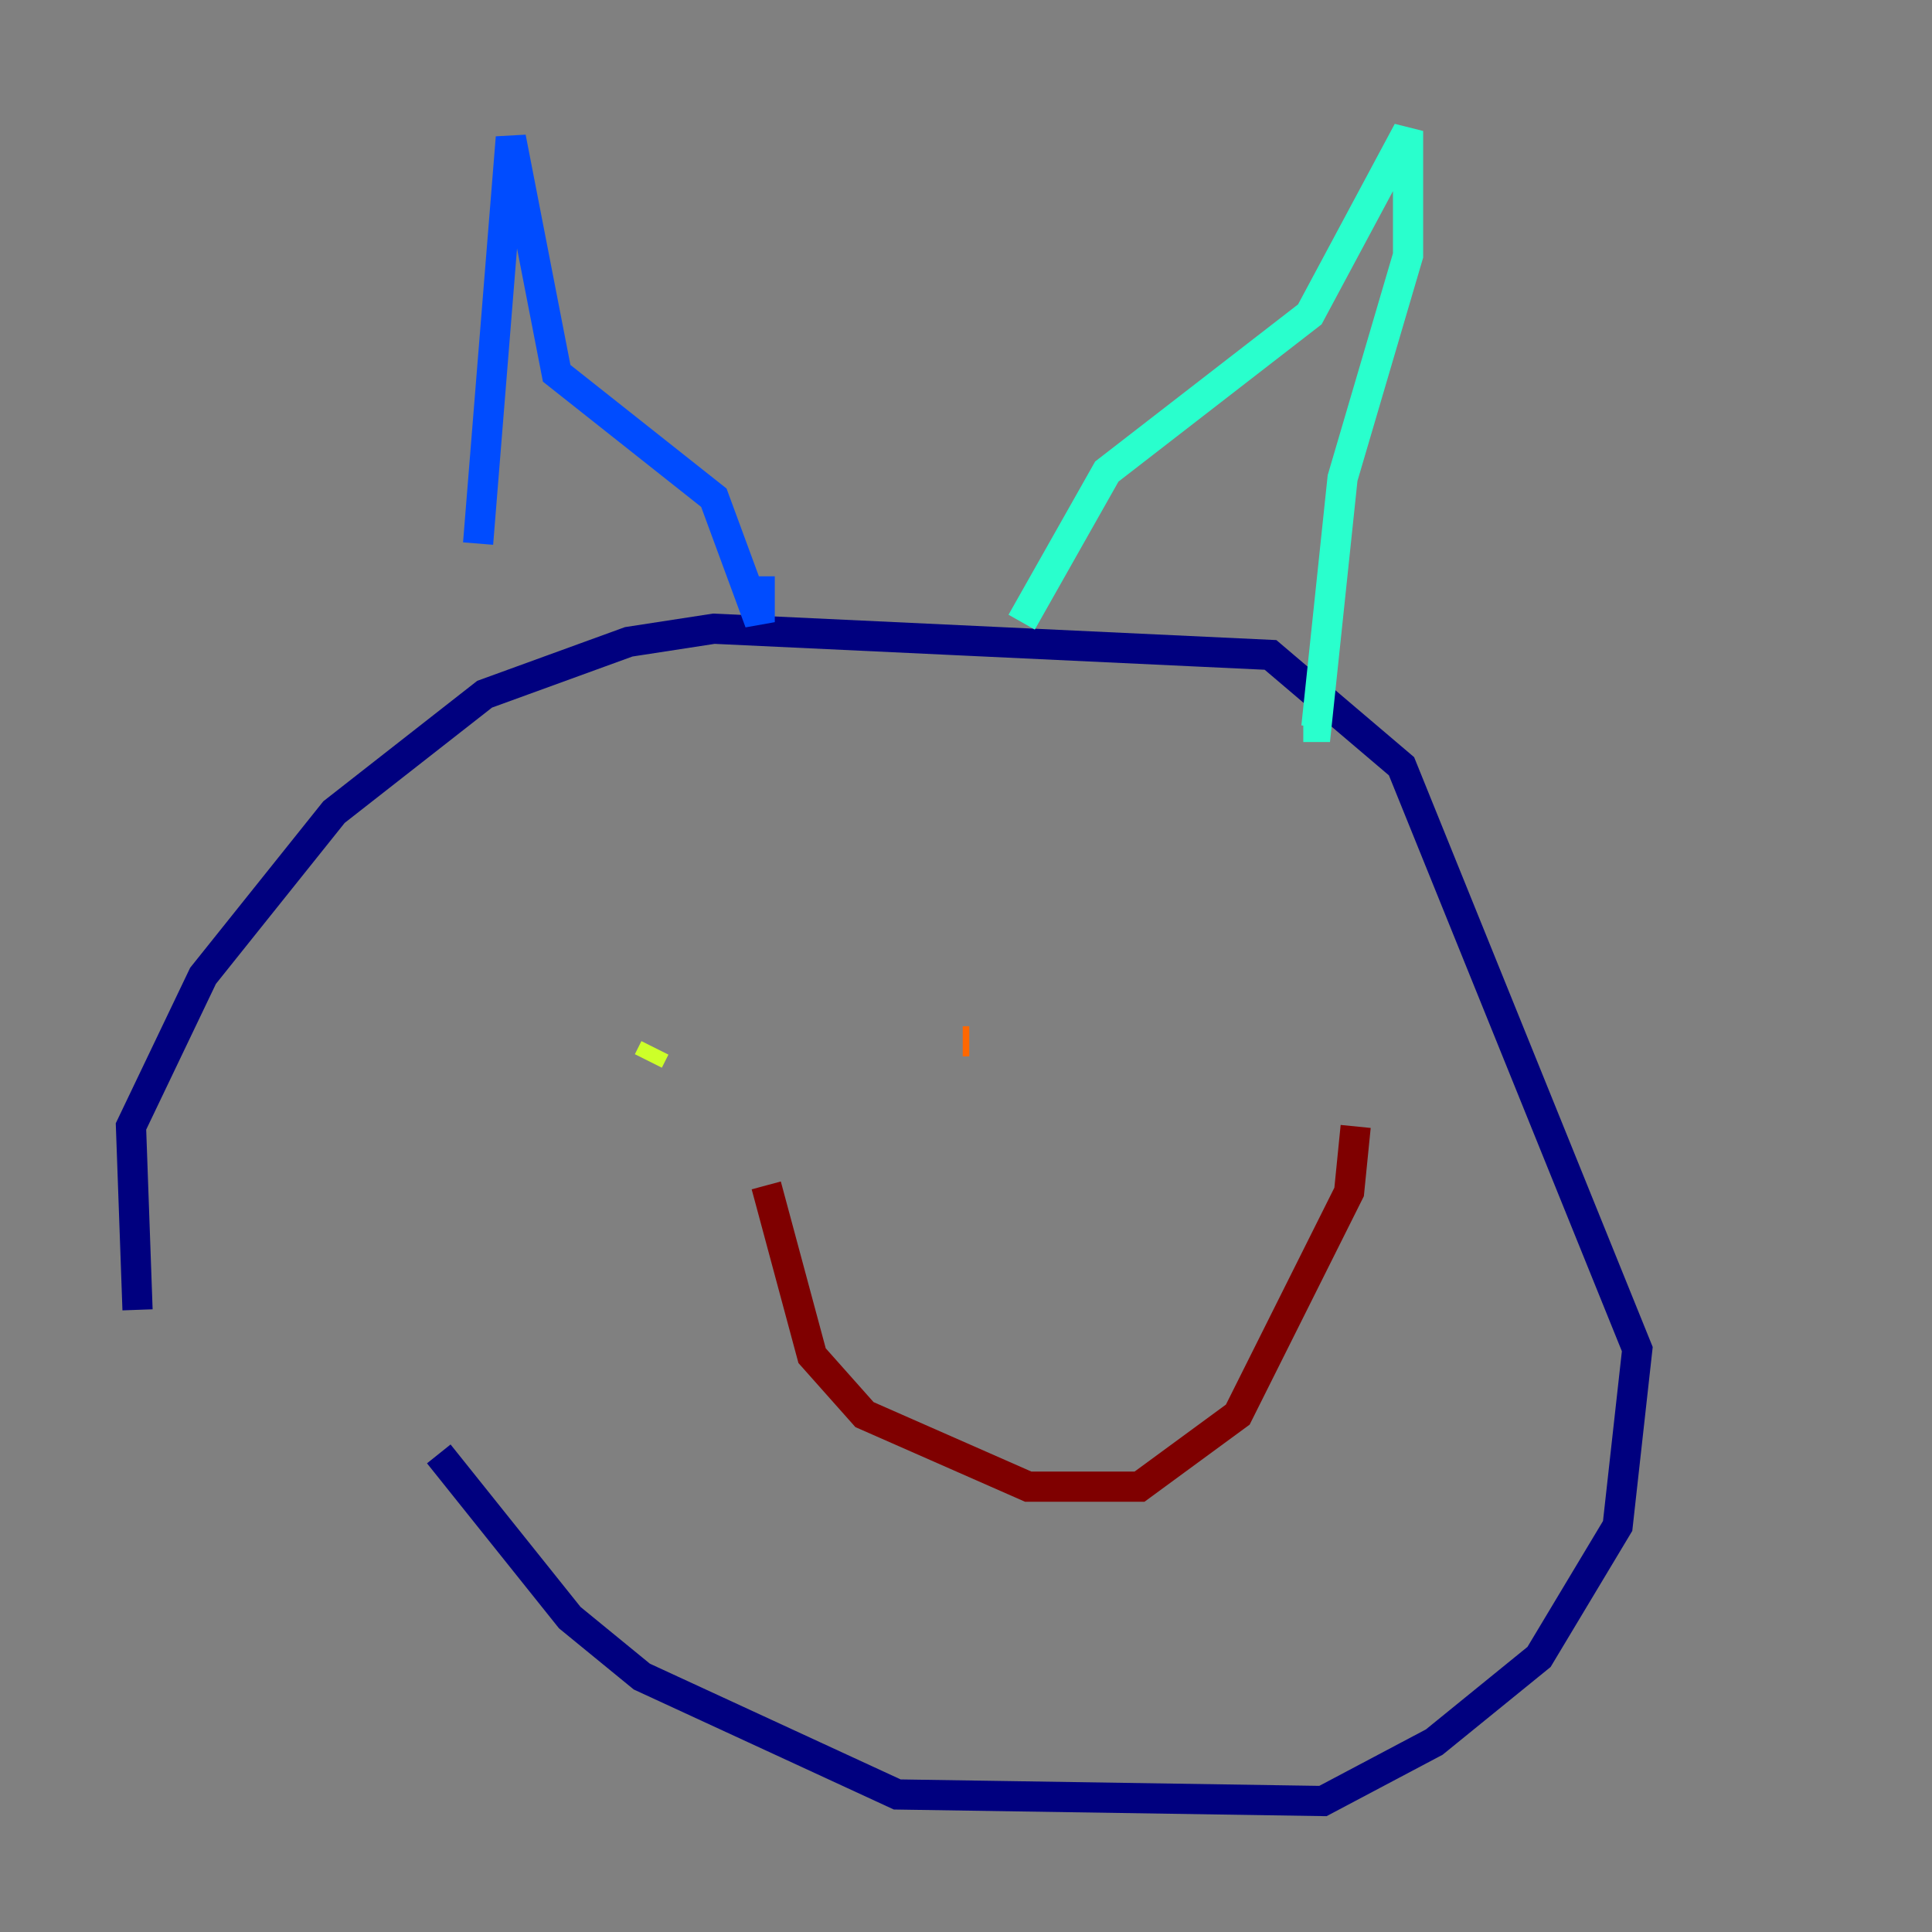 <?xml version="1.0" encoding="utf-8" ?>
<svg baseProfile="tiny" height="128" version="1.2" viewBox="0,0,128,128" width="128" xmlns="http://www.w3.org/2000/svg" xmlns:ev="http://www.w3.org/2001/xml-events" xmlns:xlink="http://www.w3.org/1999/xlink"><rect x="0" y="0" width="128" height="128" fill="#808080" stroke="none"/><defs /><polyline fill="none" points="29.071,96.325 37.749,107.173 42.522,111.078 59.444,118.888 87.647,119.322 95.024,115.417 101.966,109.776 107.173,101.098 108.475,89.383 92.854,50.766 84.176,43.39 47.295,41.654 41.654,42.522 32.108,45.993 22.129,53.803 13.451,64.651 8.678,74.63 9.112,86.78" stroke="#00007f" stroke-width="2" /><polyline fill="none" points="31.675,36.014 33.844,9.112 36.881,24.732 47.295,32.976 50.332,41.22 50.332,38.183" stroke="#004cff" stroke-width="2" /><polyline fill="none" points="67.688,41.22 73.329,31.241 86.78,20.827 93.288,8.678 93.288,16.922 88.949,31.675 87.214,48.163 86.346,48.163" stroke="#29ffcd" stroke-width="2" /><polyline fill="none" points="42.956,70.291 43.39,69.424" stroke="#cdff29" stroke-width="2" /><polyline fill="none" points="63.783,68.99 64.217,68.99" stroke="#ff6700" stroke-width="2" /><polyline fill="none" points="50.766,78.536 53.803,89.817 57.275,93.722 68.122,98.495 75.498,98.495 82.007,93.722 89.383,78.969 89.817,74.63" stroke="#7f0000" stroke-width="2" /></svg>